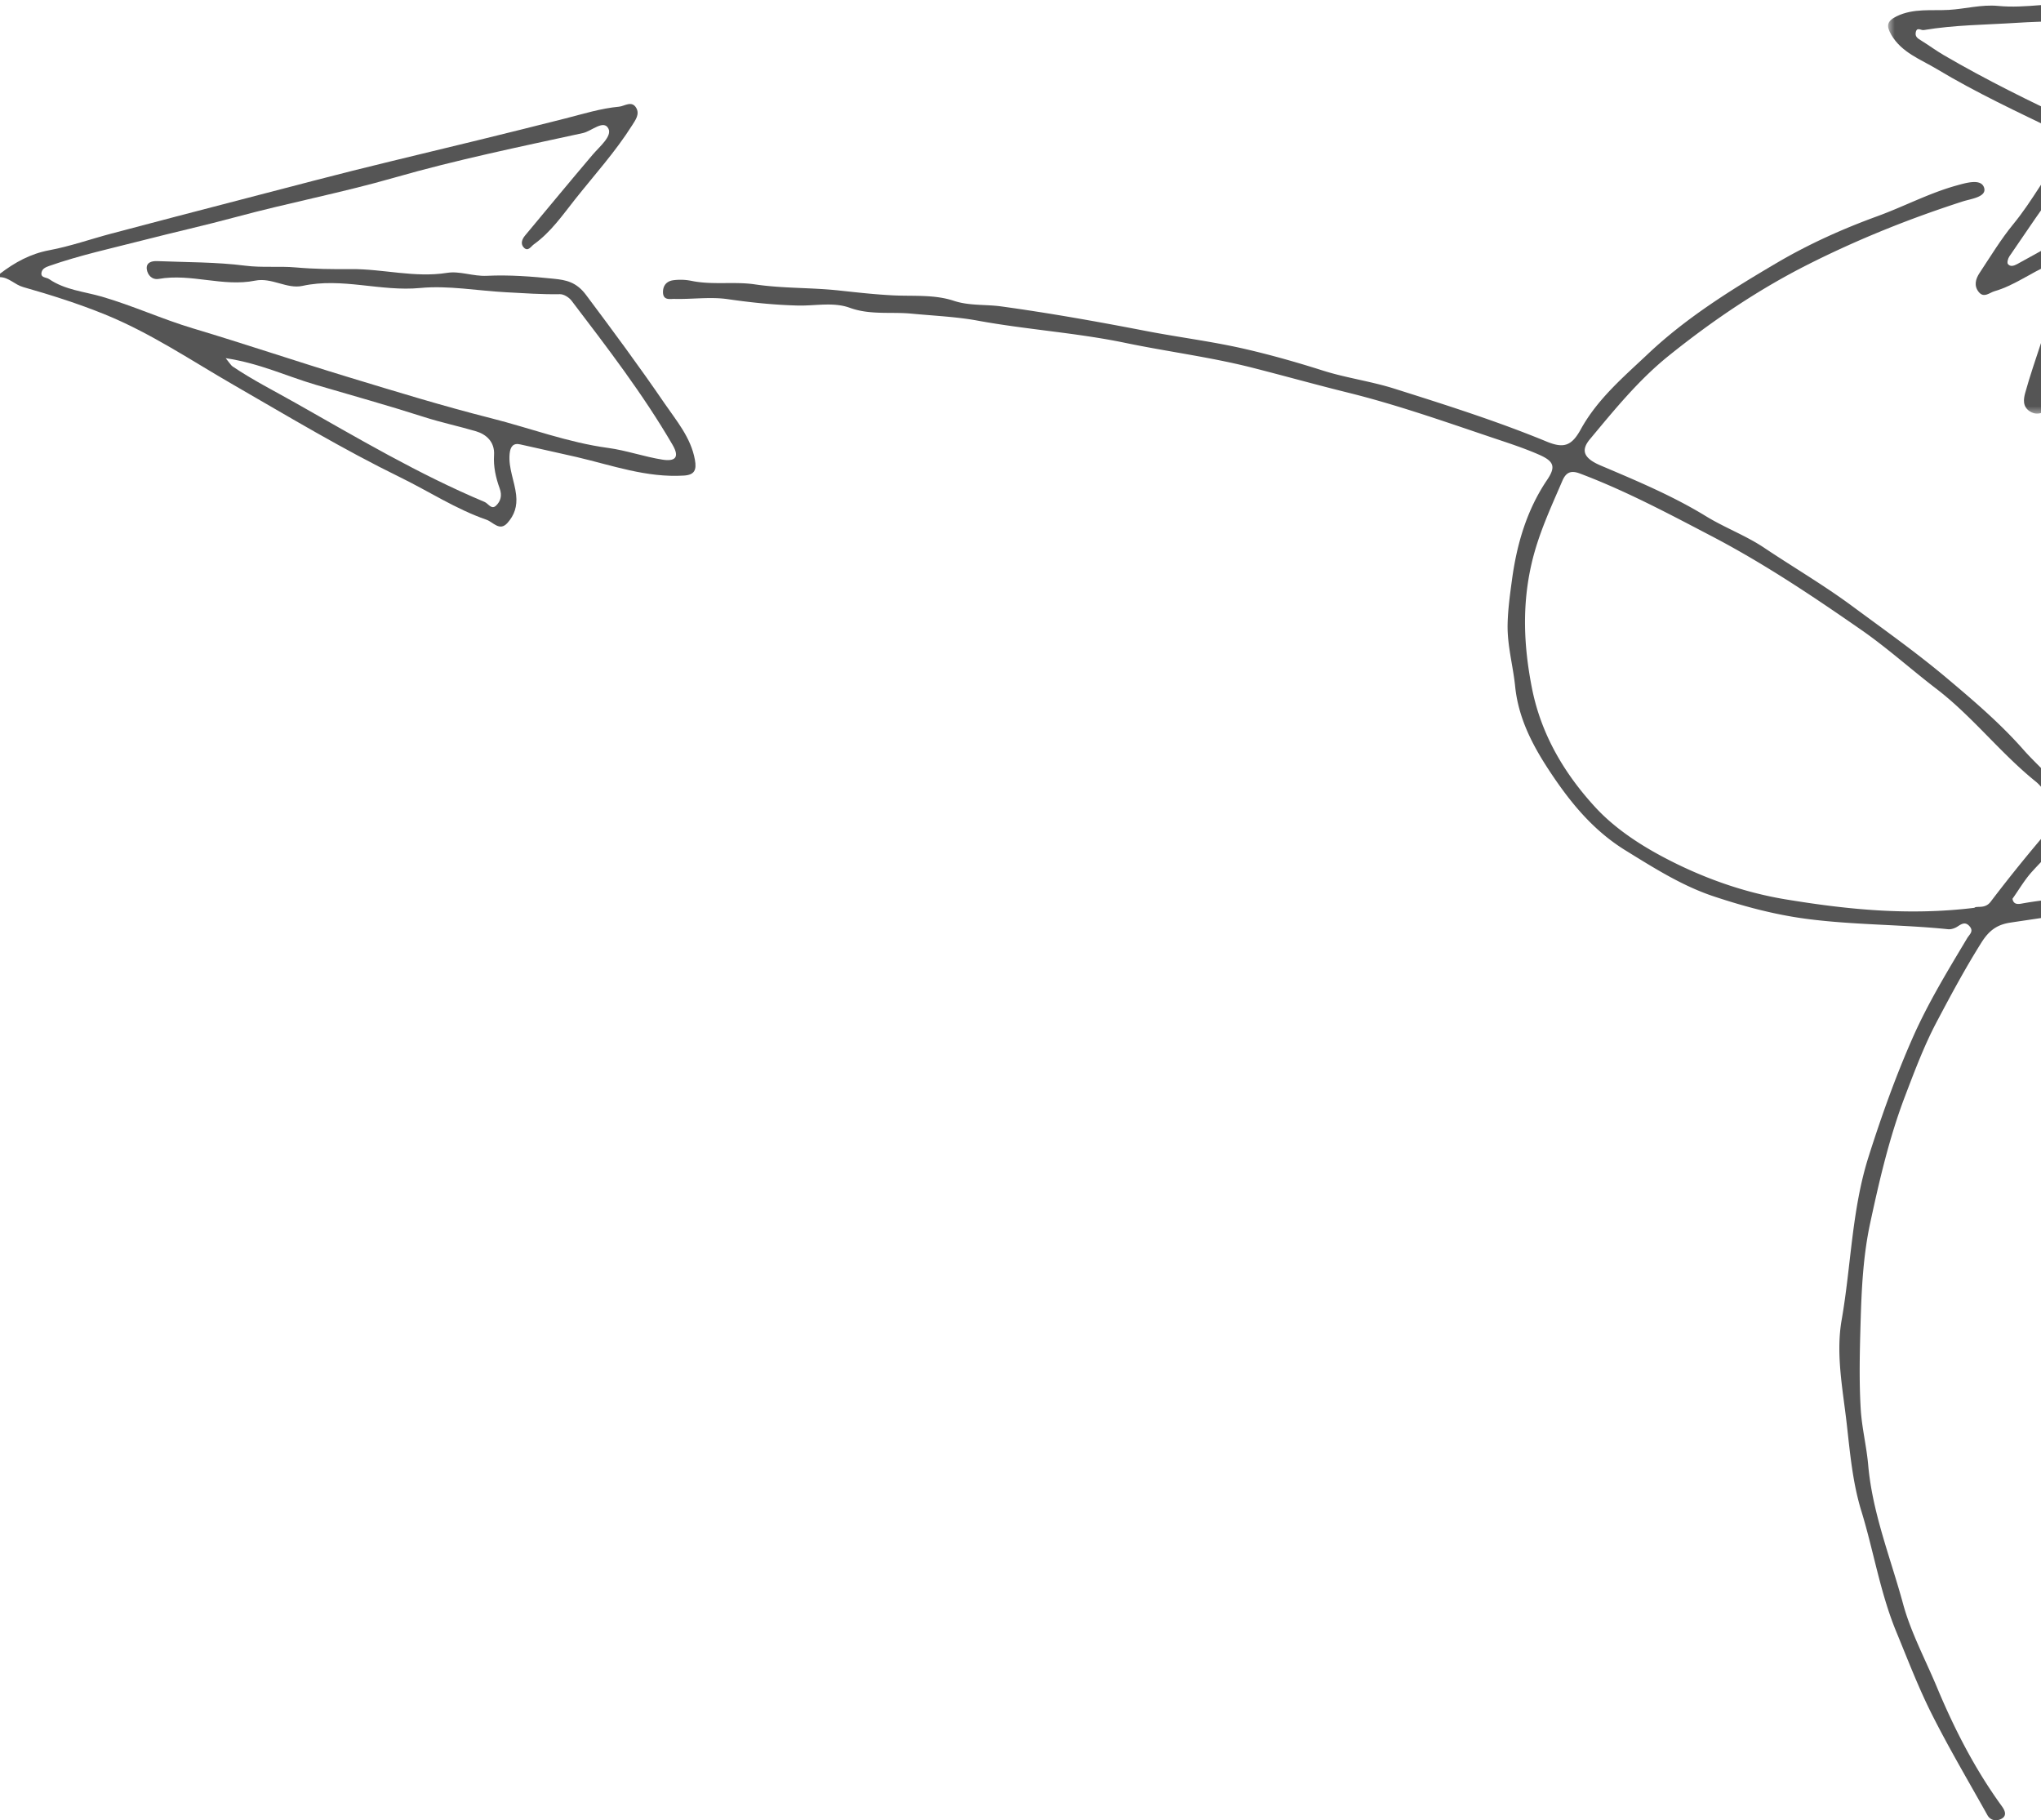 <svg height="280" width="314" xmlns="http://www.w3.org/2000/svg"><mask id="a" fill="#fff"><path d="M.478.036h121.306v64.59H.478z" fill-rule="evenodd"/></mask><g fill="#555" fill-rule="evenodd"><path d="M98.326 7.327c1.038.038 2.438-.598 2.002 1.326-.184.818-1.303 1.088-2.19 1.243-4.588.8-9.06 2.117-13.608 3.104-9.45 2.052-18.716 4.929-28.14 7.125-4.713 1.099-9.283 2.681-14.016 3.728-2.057.455-4.722.781-6.093 3.112-2.387 4.057-3.734 8.578-5.247 12.935-1.552 4.47-3.067 9.006-4.299 13.593-.538 2.004-2.06 3.678-1.86 5.913.117 1.296.305 1.787 1.722.914 5.38-3.312 10.817-6.533 16.265-9.734 5.268-3.096 10.587-6.105 15.861-9.19 7.62-4.456 15.221-8.944 22.828-13.423 6.097-3.59 12.266-7.066 18.263-10.812 5.558-3.47 10.932-7.231 16.383-10.868.495-.33 1.405-.437 1.312-1.132-.094-.706-.92-.897-1.599-1.06-.592-.141-1.201-.514-1.76-.445-3.844.473-7.659-.453-11.508-.106-5.699.514-11.375-.654-17.132-.228-2.704.2-5.538.763-8.332.24-5.786-1.084-11.625.077-17.442-.328-2.035-.142-4.11.533-6.228-.041-.743-.202-1.702.006-2.574.115-3.225.404-6.44 1.038-9.737.775-2.973-.237-6.027-.741-8.928-.324-3.968.571-7.951.488-11.909.746-4.807.315-9.633.32-14.406 1.121-.429.073-1.053-.549-1.225.366-.119.641.292.91.777 1.206 1.197.734 2.327 1.578 3.539 2.285 6.53 3.81 13.309 7.143 20.159 10.347 1.479.692 2.85 1.804 1.566 3.72-1.209 1.801-2.293 3.675-3.607 5.424-2.801 3.73-5.387 7.62-8.028 11.466-.218.317-.389.97-.22 1.182.363.453.93.274 1.435-.006 2.74-1.52 5.486-3.028 8.24-4.52 1.026-.556 1.574-1.272 2.083-2.441 1.354-3.107 2.29-6.354 3.578-9.475.326-.79.763-1.403 1.557-1.663 3.892-1.274 7.754-2.663 11.702-3.737 7.595-2.065 15.256-3.889 22.86-5.92 5.498-1.468 11.107-2.405 16.647-3.658 3.793-.858 7.541-1.91 11.31-2.875zM84.708.036c.51.986 1.411 1.266 2.414 1.176 6.267-.565 12.532-.247 18.807-.168 4.23.053 8.385.847 12.605.753 1.352-.03 2.468.803 3.056 1.78.718 1.191-.744 1.796-1.422 2.486-3.34 3.402-7.668 5.475-11.54 8.144-5.221 3.596-10.765 6.744-16.26 9.93-6.195 3.59-12.307 7.326-18.423 11.031-6.868 4.16-13.792 8.244-20.718 12.293-9.511 5.562-18.94 11.264-28.497 16.751-.817.47-1.613.607-2.456.062-1.141-.738-.963-1.902-.7-2.855.735-2.663 1.654-5.277 2.51-7.907 1.119-3.442 2.216-6.89 3.394-10.312.268-.78.694-1.66.087-2.219-.932-.857-1.517.443-2.239.748-2.894 1.22-5.434 3.194-8.49 4.069-.748.214-1.619 1.108-2.416.119-.785-.974-.472-2.026.13-2.934 1.687-2.543 3.276-5.178 5.207-7.53 2.998-3.653 5.15-7.862 8.07-11.557 1.01-1.279.194-1.994-1.02-2.58-6.37-3.07-12.789-6.064-18.847-9.703C5.476 10.12 2.558 9.099.957 6.335c-.804-1.39-.643-2.107.84-2.831C4.37 2.246 7.193 2.672 9.82 2.52c2.532-.146 5.03-.855 7.592-.608 4.273.411 8.493-.6 12.809-.332 4.462.277 8.994-.195 13.47-.61C45.664.789 47.68.9 49.557.987c3.86.178 7.707-.189 11.576.093 4.185.304 8.424-.632 12.656-.342 2.602.179 5.19.741 7.793-.01.552-.16 1.29.141 1.527-.691z" mask="url(#a)" transform="translate(290 -1)"/><path d="M34.722 55.096c.64.778.807 1.104 1.073 1.283 3.101 2.09 6.44 3.776 9.692 5.615 9.524 5.384 18.932 10.968 29.057 15.214.59.247 1.063 1.263 1.785.56.695-.673.944-1.55.546-2.639-.597-1.632-.982-3.368-.867-5.12.136-2.074-1.26-3.22-2.772-3.666-2.65-.783-5.364-1.35-8.017-2.203-5.518-1.77-11.107-3.324-16.669-4.958-4.385-1.287-8.56-3.29-13.828-4.086zM0 42.102c2.273-1.738 4.674-3.067 7.596-3.613 3.227-.604 6.357-1.714 9.542-2.558 6.582-1.743 13.168-3.47 19.76-5.177 7.734-2.002 15.454-4.068 23.222-5.936 8.963-2.157 17.921-4.326 26.857-6.597 2.725-.693 5.466-1.556 8.281-1.812.798-.074 1.94-.986 2.62.18.57.979-.113 1.873-.616 2.671-2.568 4.075-5.81 7.646-8.792 11.407-1.937 2.444-3.731 5.053-6.329 6.912-.457.326-.882 1.157-1.527.527-.567-.55-.333-1.28.169-1.88 3.46-4.143 6.891-8.308 10.386-12.42 1.078-1.27 3.04-2.845 2.43-4.035-.728-1.415-2.582.404-3.925.698-9.72 2.118-19.49 4.122-29.039 6.866-8.051 2.312-16.269 3.871-24.344 6.053-4.709 1.273-9.548 2.35-14.264 3.565-4.806 1.236-9.73 2.299-14.452 3.954-.544.19-1.042.42-1.171.94-.229.919.693.77 1.147 1.082 2.438 1.68 5.44 1.925 8.129 2.707 4.766 1.387 9.253 3.454 13.99 4.873 7.994 2.394 15.904 5.066 23.89 7.494 7.306 2.22 14.616 4.467 22.017 6.338 5.994 1.516 11.785 3.73 18.008 4.567 2.726.367 5.519 1.353 8.334 1.798 1.901.3 2.703-.305 1.556-2.273-4.557-7.826-10.071-14.99-15.545-22.179-.386-.506-1.183-1.01-1.78-1-2.785.05-5.543-.15-8.32-.298-4.396-.235-8.884-1.067-13.156-.657-6.117.587-12.058-1.654-18.143-.321-2.385.522-4.717-1.322-7.266-.81-4.95.997-9.86-1.141-14.828-.267-1.04.183-1.728-.583-1.849-1.482-.139-1.033.737-1.29 1.601-1.253 4.519.187 9.07.132 13.54.703 2.616.334 5.185.04 7.772.269 2.816.25 5.662.284 8.494.258 4.939-.045 9.795 1.37 14.801.575 1.956-.311 3.98.556 6.089.456 3.434-.165 6.911.097 10.342.457 1.828.192 3.421.469 4.92 2.467 4.12 5.498 8.21 11.026 12.083 16.688 1.829 2.674 4.055 5.255 4.677 8.672.287 1.577-.037 2.344-1.696 2.446-5.746.355-11.058-1.58-16.522-2.857-2.872-.67-5.773-1.274-8.655-1.94-1.063-.247-1.528.333-1.631 1.466-.2 2.194.767 4.178 1.003 6.3.197 1.78-.271 3.117-1.324 4.305-1.213 1.371-2.194-.12-3.253-.487-4.705-1.634-8.857-4.371-13.287-6.534-8.768-4.283-17.098-9.294-25.525-14.15-6.555-3.778-12.852-8.042-19.897-10.899-4.084-1.655-8.313-2.996-12.557-4.202C2.26 43.79 1.38 42.666 0 42.63z"/><path d="M309.615 138.25c.146.937.89.84 1.437.74 4.197-.772 8.482-.872 12.65-2.024 1.825-.505 1.788-1.34 1.17-2.303-1.438-2.233-3.078-4.346-4.762-6.404-.74-.905-1.863-1.148-2.604.072-1.324 2.178-3.182 3.868-4.867 5.728-1.154 1.274-2.034 2.795-3.024 4.192m50.084-22.732c-.007-4.138-2.58-7.113-6.21-7.578-6.3-.809-11.727 1.594-16.845 4.662-5.189 3.11-9.805 7.063-14.347 11.066-.945.832-1.76 1.943-.765 2.923 2.45 2.417 4.272 5.309 6.41 7.955.645.797 1.32.885 2.058.743 2.272-.439 4.727-.942 6.617-1.953 3.853-2.062 8.03-3.344 11.844-5.51 2.932-1.666 5.621-3.494 7.85-5.938 1.638-1.795 3.169-3.767 3.388-6.37m-55.946 24.124c.348-.35 1.614.233 2.493-.922a238.483 238.483 0 0 1 9.618-11.84c1.276-1.47.774-2.938-.079-3.747-.967-.917-1.591-2.101-2.602-2.916-5.441-4.383-9.718-10.003-15.28-14.262-3.897-2.984-7.56-6.292-11.585-9.086-7.432-5.162-14.943-10.194-23.005-14.404-6.644-3.47-13.237-6.99-20.267-9.633-1.322-.498-2.103-.22-2.674 1.108-1.788 4.156-3.69 8.22-4.731 12.7-1.499 6.442-1.23 12.7.029 19.139 1.406 7.19 4.999 13.214 9.746 18.379 2.804 3.052 6.459 5.537 10.28 7.578 6.014 3.213 12.442 5.524 19.033 6.61 9.385 1.547 18.925 2.535 29.024 1.296m60.217 127.632c.411-4.827-.142-9.54-.341-14.274-.157-3.697-.232-7.447-.45-11.15-.304-5.135-.982-10.248-1.81-15.349-1.242-7.665-2.466-15.335-4.272-22.879-2.804-11.704-6.51-23.176-11.62-34.057-3.551-7.563-7.214-15.127-11.79-22.205-1.608-2.488-3.15-5.01-4.99-7.331-.663-.838-1.223-1.846-2.77-1.353-5.416 1.723-11.056 2.39-16.653 3.246-1.969.302-3.223 1.134-4.43 3.053-2.494 3.961-4.7 8.073-6.875 12.186-1.936 3.66-3.409 7.584-4.889 11.466-2.416 6.337-3.945 12.939-5.366 19.552-1.072 4.989-1.32 10.09-1.466 15.176-.13 4.449-.246 8.915.014 13.351.169 2.892.898 5.75 1.155 8.67.65 7.388 3.452 14.3 5.374 21.374 1.173 4.318 3.417 8.518 5.187 12.757 2.708 6.485 5.875 12.655 10.002 18.337.507.698.822 1.5-.127 1.964-.72.352-1.623.252-2.096-.596-2.887-5.174-5.912-10.28-8.573-15.569-2.063-4.102-3.705-8.42-5.46-12.672-2.467-5.988-3.474-12.403-5.365-18.553-1.367-4.443-1.75-9.09-2.263-13.554-.595-5.184-1.679-10.592-.763-15.834 1.461-8.357 1.552-16.946 4.141-25.101 1.973-6.214 4.153-12.336 6.8-18.327 2.37-5.361 5.386-10.293 8.366-15.28.346-.579 1.054-1.054.375-1.834-.63-.726-1.184-.412-1.84.024-.409.273-.993.475-1.47.425-7.245-.746-14.535-.64-21.795-1.597-4.95-.653-9.656-1.927-14.276-3.463-4.84-1.61-9.183-4.366-13.572-7.076-4.792-2.96-8.191-7.045-11.142-11.407-2.771-4.095-5.284-8.52-5.819-13.813-.323-3.193-1.236-6.302-1.159-9.609.054-2.315.376-4.607.68-6.843.737-5.423 2.263-10.676 5.4-15.315 1.369-2.025 1.05-2.867-1.255-3.879-2.395-1.051-4.905-1.848-7.358-2.676-7.295-2.46-14.558-5.018-22.072-6.876-4.882-1.207-9.75-2.57-14.639-3.814-6.452-1.641-13.062-2.474-19.567-3.826-7.526-1.565-15.204-2.041-22.762-3.43-3.25-.598-6.79-.747-10.146-1.07-3.117-.299-6.363.237-9.479-.897-2.54-.926-5.342-.279-8.02-.35-3.615-.092-7.163-.458-10.738-.978-2.692-.391-5.495.032-8.245-.04-.617-.015-1.738.29-1.741-1.053-.003-1.088.64-1.682 1.548-1.814a8.565 8.565 0 0 1 2.881.102c3.23.653 6.55.061 9.717.532 4.3.638 8.612.473 12.898.935 2.813.303 5.626.623 8.469.759 3.033.144 6.252-.154 9.216.828 2.399.796 4.876.532 7.299.865 7.458 1.026 14.853 2.344 22.238 3.773 5.108.988 10.294 1.622 15.357 2.795 3.987.923 7.942 2.046 11.867 3.293 3.591 1.142 7.421 1.65 11.052 2.799 7.874 2.49 15.75 4.979 23.396 8.13 2.629 1.083 3.84.698 5.263-1.887 2.562-4.658 6.571-8.045 10.331-11.593 5.936-5.605 12.876-9.923 19.877-14.036 4.866-2.859 10.05-5.193 15.386-7.136 4.097-1.49 7.972-3.56 12.197-4.732 1.526-.423 3.793-1.108 4.253.332.458 1.436-2.047 1.715-3.28 2.112-8.1 2.612-15.954 5.755-23.571 9.579-7.773 3.901-14.889 8.716-21.645 14.143-4.655 3.74-8.376 8.332-12.16 12.872-1.468 1.76-.86 2.955 1.658 4.026 5.522 2.346 11.059 4.652 16.207 7.804 2.89 1.77 6.14 2.97 8.947 4.848 4.499 3.01 9.166 5.739 13.55 8.978 4.92 3.637 9.916 7.17 14.601 11.115 4.097 3.451 8.16 6.909 11.737 10.967 1.948 2.21 4.248 4.112 6.02 6.552.923 1.272 2.726 1.767 3.756.122 1.857-2.971 4.884-4.585 7.483-6.566 2.946-2.244 5.896-4.575 9.362-6.214 3.177-1.503 6.491-2.551 9.715-3.871 6.268-2.567 14.325 2.68 14.463 9.413.056 2.696-.884 5.307-2.67 7.188-4.703 4.954-10.098 8.799-16.72 11.208-3.623 1.319-7.361 2.506-10.906 4.101-1.257.566-1.296 1.45-.48 2.56 7.714 10.471 13.62 21.95 18.575 33.916 2.422 5.852 4.68 11.799 6.53 17.85 1.965 6.436 3.444 13.015 4.707 19.652.847 4.447 2.022 8.874 2.552 13.353.652 5.516 1.393 11.034 1.817 16.593.289 3.785.192 7.657 1.014 11.528.68 3.2.624 6.945.03 10.472-.313 1.869.164 3.867.24 5.809.031.787.049 1.602-.118 2.364-.19.868-.025 2.195-1.477 2.094-1.417-.098-.787-1.371-.907-2.107-.224-1.358-.22-2.752-.305-4.057"/></g></svg>